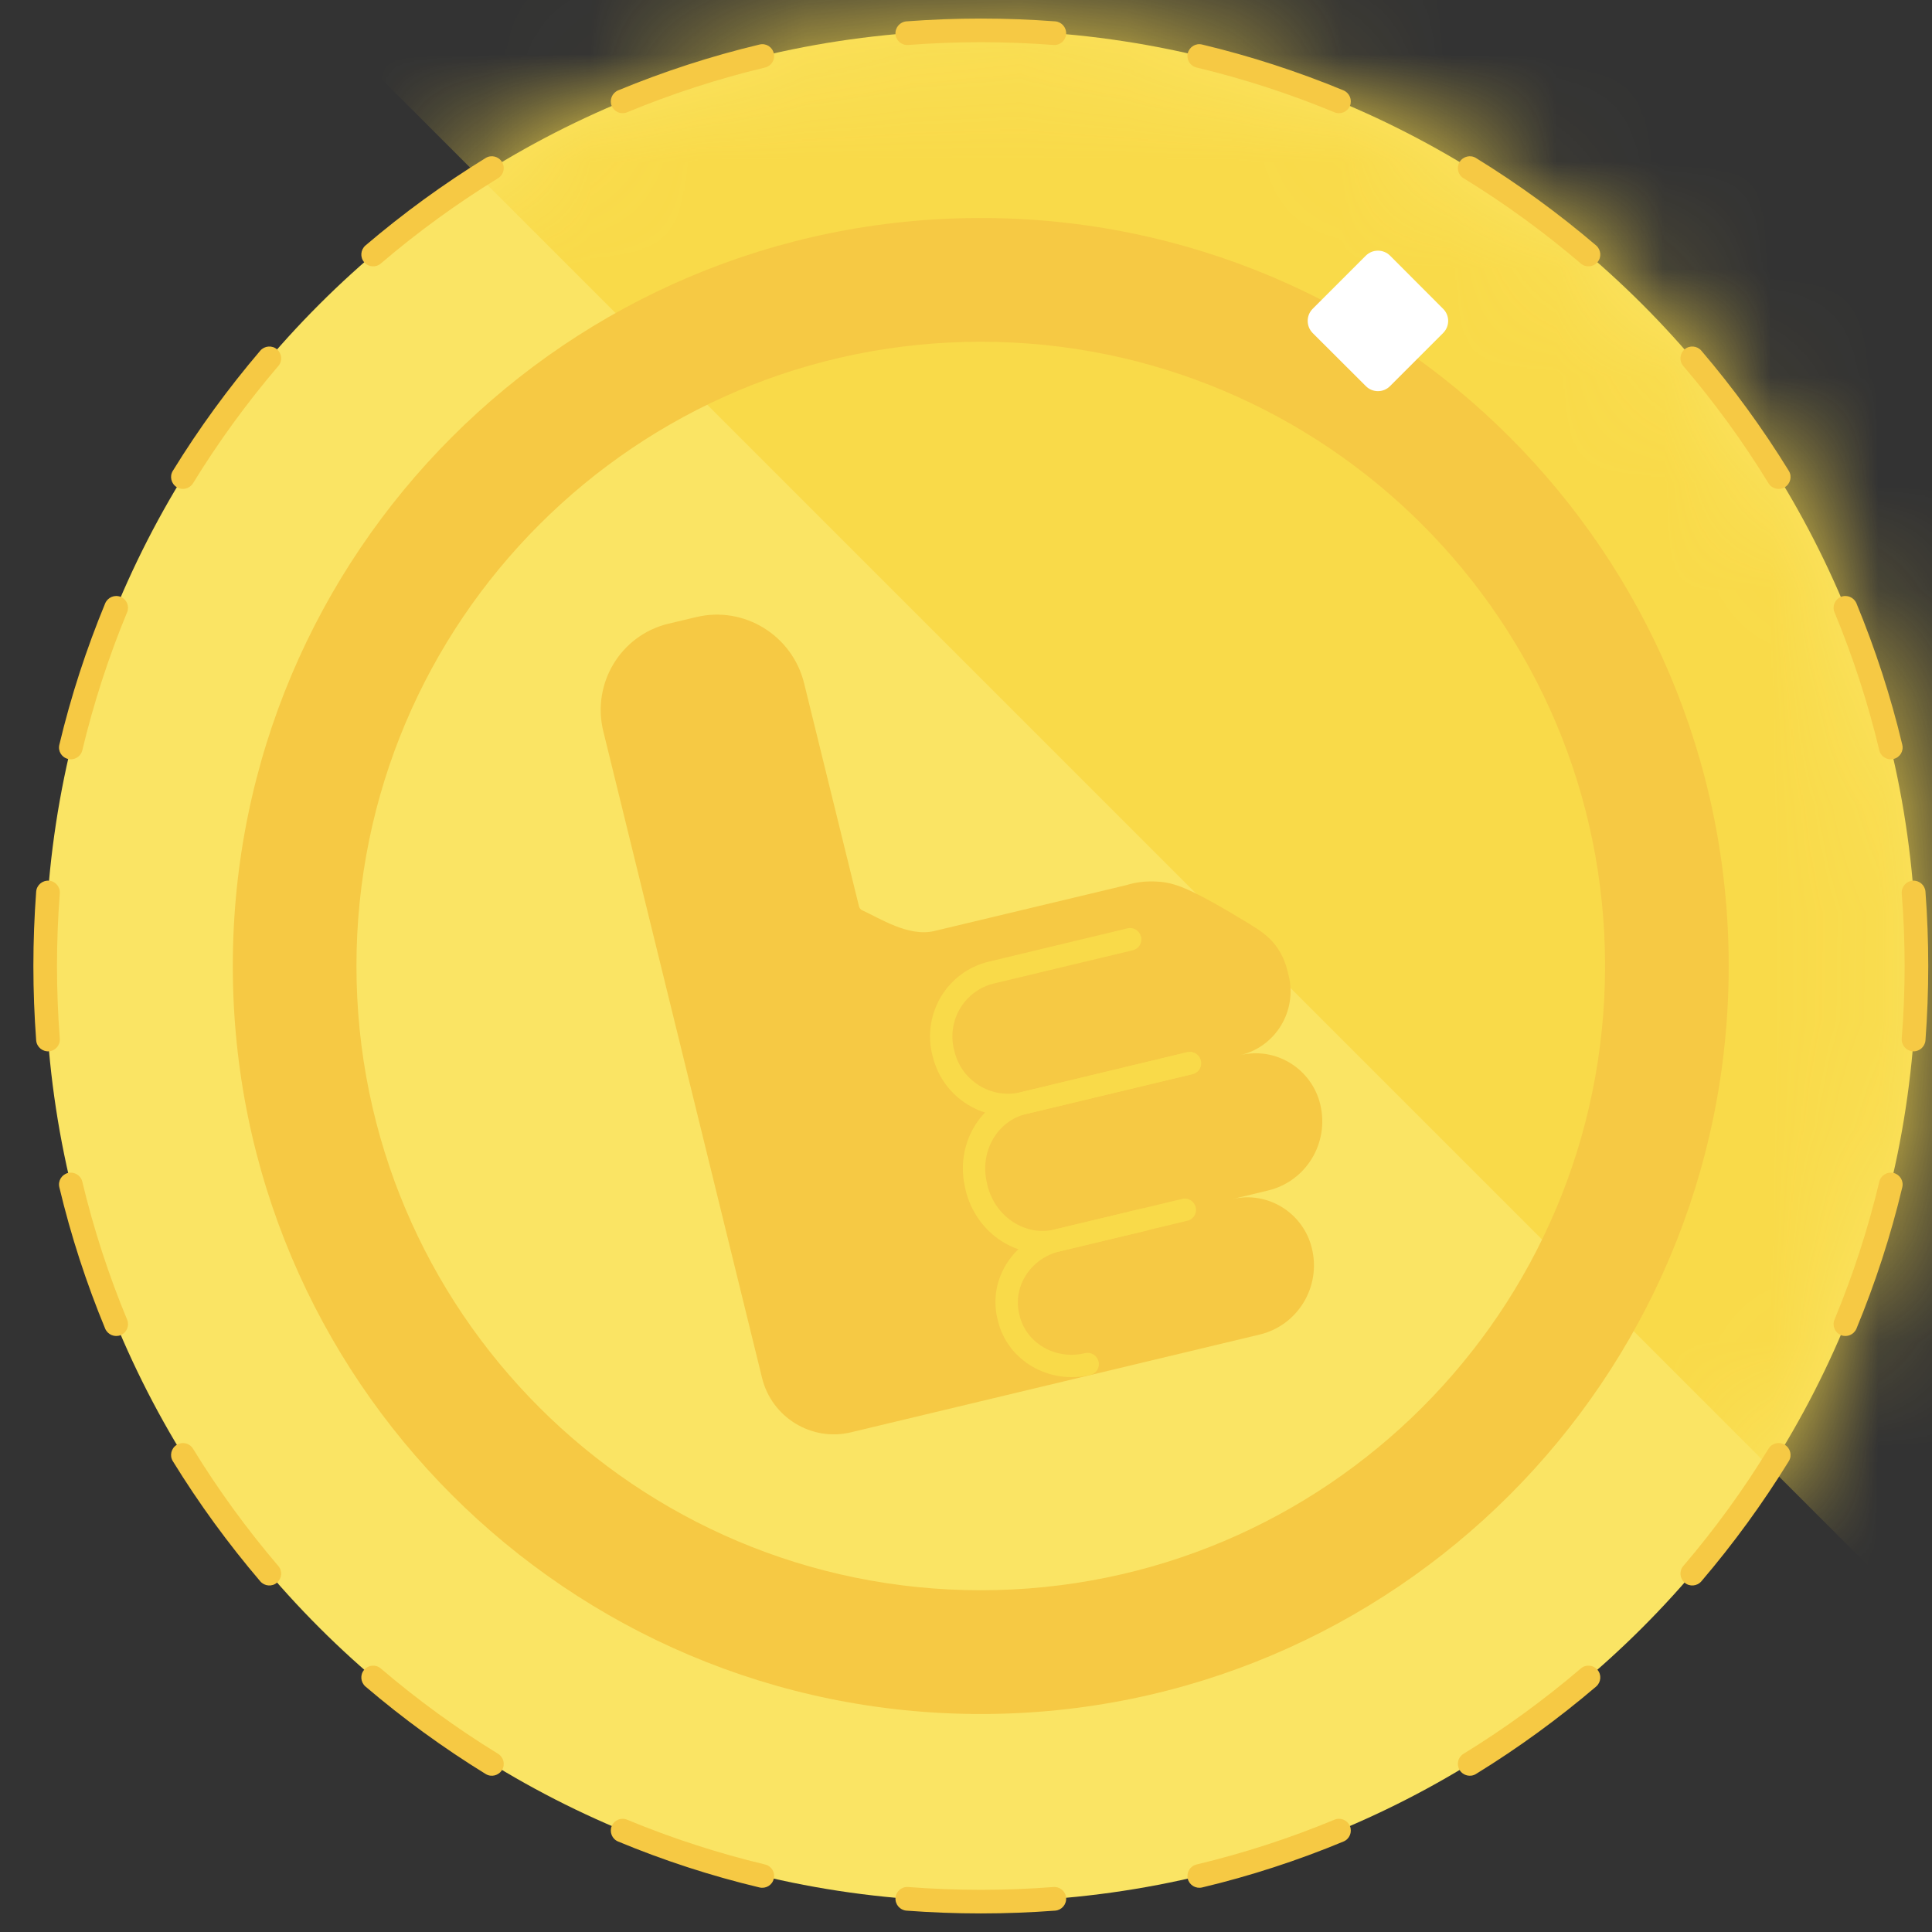 <svg width="18" height="18" viewBox="0 0 18 18" fill="none" xmlns="http://www.w3.org/2000/svg">
<rect x="0" y="0" width="18" height="18" fill="#333333" stroke="none"/>
<path d="M17.855 9C17.855 13.814 13.952 17.717 9.138 17.717C4.324 17.717 0.421 13.814 0.421 9C0.421 4.186 4.324 0.283 9.138 0.283C13.952 0.283 17.855 4.186 17.855 9Z" fill="#FAE464"/>
<mask id="mask0_438_957" style="mask-type:alpha" maskUnits="userSpaceOnUse" x="0" y="0" width="18" height="18">
<path d="M17.855 9C17.855 13.814 13.952 17.717 9.138 17.717C4.324 17.717 0.421 13.814 0.421 9C0.421 4.186 4.324 0.283 9.138 0.283C13.952 0.283 17.855 4.186 17.855 9Z" fill="#EDD046"/>
</mask>
<g mask="url(#mask0_438_957)">
<rect x="12.592" y="-9.403" width="20.663" height="13.56" transform="rotate(45 12.592 -9.403)" fill="#F9DA49"/>
</g>
<path fill-rule="evenodd" clip-rule="evenodd" d="M9.138 3.184C5.925 3.184 3.321 5.788 3.321 9C3.321 12.212 5.925 14.816 9.138 14.816C12.35 14.816 14.954 12.212 14.954 9C14.954 5.788 12.35 3.184 9.138 3.184ZM2.169 9C2.169 5.151 5.289 2.031 9.138 2.031C12.986 2.031 16.106 5.151 16.106 9C16.106 12.849 12.986 15.969 9.138 15.969C5.289 15.969 2.169 12.849 2.169 9Z" fill="#F6C944"/>
<path d="M12.725 2.382C12.787 2.32 12.889 2.32 12.951 2.382L13.445 2.877C13.508 2.939 13.508 3.04 13.445 3.103L12.951 3.597C12.889 3.66 12.787 3.66 12.725 3.597L12.23 3.103C12.168 3.04 12.168 2.939 12.23 2.877L12.725 2.382Z" fill="white"/>
<path fill-rule="evenodd" clip-rule="evenodd" d="M8.445 0.199C8.674 0.182 8.905 0.173 9.138 0.173C9.371 0.173 9.602 0.182 9.831 0.199C9.892 0.204 9.937 0.257 9.933 0.318C9.928 0.379 9.875 0.424 9.814 0.419C9.591 0.402 9.365 0.393 9.138 0.393C8.91 0.393 8.685 0.402 8.462 0.419C8.401 0.424 8.348 0.379 8.343 0.318C8.339 0.257 8.384 0.204 8.445 0.199ZM11.066 0.496C11.081 0.437 11.14 0.4 11.2 0.415C11.653 0.523 12.093 0.667 12.517 0.842C12.573 0.866 12.6 0.93 12.577 0.987C12.553 1.043 12.489 1.07 12.432 1.046C12.02 0.875 11.591 0.735 11.148 0.629C11.089 0.615 11.052 0.556 11.066 0.496ZM7.209 0.496C7.224 0.556 7.187 0.615 7.128 0.629C6.685 0.735 6.256 0.875 5.843 1.046C5.787 1.07 5.723 1.043 5.699 0.987C5.676 0.93 5.703 0.866 5.759 0.842C6.182 0.667 6.623 0.523 7.076 0.415C7.136 0.4 7.195 0.437 7.209 0.496ZM13.599 1.509C13.631 1.457 13.699 1.44 13.751 1.472C14.146 1.715 14.52 1.988 14.871 2.287C14.917 2.327 14.923 2.397 14.883 2.443C14.844 2.489 14.774 2.495 14.728 2.455C14.386 2.163 14.021 1.897 13.635 1.66C13.583 1.629 13.567 1.561 13.599 1.509ZM4.677 1.509C4.709 1.561 4.692 1.629 4.641 1.66C4.255 1.897 3.89 2.163 3.548 2.455C3.502 2.495 3.432 2.489 3.393 2.443C3.353 2.397 3.359 2.327 3.405 2.287C3.756 1.988 4.13 1.715 4.525 1.472C4.577 1.44 4.645 1.457 4.677 1.509ZM15.695 3.255C15.741 3.215 15.811 3.221 15.851 3.267C16.15 3.618 16.423 3.992 16.666 4.387C16.698 4.439 16.681 4.507 16.629 4.539C16.577 4.571 16.509 4.554 16.477 4.503C16.241 4.117 15.975 3.752 15.683 3.41C15.643 3.364 15.649 3.294 15.695 3.255ZM2.581 3.255C2.627 3.294 2.633 3.364 2.593 3.41C2.301 3.752 2.035 4.117 1.798 4.503C1.766 4.554 1.698 4.571 1.647 4.539C1.595 4.507 1.578 4.439 1.61 4.387C1.853 3.992 2.126 3.618 2.425 3.267C2.465 3.221 2.535 3.215 2.581 3.255ZM1.125 5.561C1.181 5.585 1.208 5.649 1.184 5.705C1.013 6.118 0.873 6.547 0.767 6.99C0.753 7.049 0.693 7.086 0.634 7.071C0.575 7.057 0.538 6.998 0.553 6.938C0.661 6.485 0.805 6.045 0.98 5.621C1.004 5.565 1.068 5.538 1.125 5.561ZM17.151 5.561C17.208 5.538 17.272 5.565 17.296 5.621C17.471 6.045 17.615 6.485 17.723 6.938C17.738 6.998 17.701 7.057 17.642 7.071C17.582 7.086 17.523 7.049 17.509 6.99C17.403 6.547 17.263 6.118 17.092 5.705C17.068 5.649 17.095 5.585 17.151 5.561ZM0.456 8.205C0.517 8.21 0.562 8.263 0.557 8.324C0.54 8.547 0.531 8.772 0.531 9C0.531 9.228 0.54 9.453 0.557 9.676C0.562 9.737 0.517 9.79 0.456 9.795C0.395 9.799 0.342 9.754 0.337 9.693C0.32 9.464 0.311 9.233 0.311 9C0.311 8.767 0.32 8.536 0.337 8.307C0.342 8.246 0.395 8.201 0.456 8.205ZM17.82 8.205C17.881 8.201 17.934 8.246 17.939 8.307C17.956 8.536 17.965 8.767 17.965 9C17.965 9.233 17.956 9.464 17.939 9.693C17.934 9.754 17.881 9.799 17.82 9.795C17.759 9.79 17.714 9.737 17.718 9.676C17.736 9.453 17.745 9.228 17.745 9C17.745 8.772 17.736 8.547 17.718 8.324C17.714 8.263 17.759 8.21 17.82 8.205ZM0.634 10.928C0.693 10.914 0.753 10.951 0.767 11.01C0.873 11.453 1.013 11.882 1.184 12.294C1.208 12.351 1.181 12.415 1.125 12.439C1.068 12.462 1.004 12.435 0.98 12.379C0.805 11.956 0.661 11.515 0.553 11.062C0.538 11.002 0.575 10.943 0.634 10.928ZM17.642 10.928C17.701 10.943 17.738 11.002 17.723 11.062C17.615 11.515 17.471 11.956 17.296 12.379C17.272 12.435 17.208 12.462 17.151 12.439C17.095 12.415 17.068 12.351 17.092 12.294C17.263 11.882 17.403 11.453 17.509 11.01C17.523 10.951 17.582 10.914 17.642 10.928ZM1.647 13.461C1.698 13.429 1.766 13.445 1.798 13.497C2.035 13.883 2.301 14.248 2.593 14.59C2.633 14.636 2.627 14.706 2.581 14.745C2.535 14.785 2.465 14.779 2.425 14.733C2.126 14.382 1.853 14.008 1.61 13.613C1.578 13.561 1.595 13.493 1.647 13.461ZM16.629 13.461C16.681 13.493 16.698 13.561 16.666 13.613C16.423 14.008 16.15 14.382 15.851 14.733C15.811 14.779 15.741 14.785 15.695 14.745C15.649 14.706 15.643 14.636 15.683 14.59C15.975 14.248 16.241 13.883 16.477 13.497C16.509 13.445 16.577 13.429 16.629 13.461ZM14.883 15.557C14.923 15.603 14.917 15.673 14.871 15.713C14.52 16.012 14.146 16.285 13.751 16.528C13.699 16.56 13.631 16.543 13.599 16.491C13.567 16.439 13.583 16.372 13.635 16.34C14.021 16.103 14.386 15.837 14.728 15.545C14.774 15.505 14.844 15.511 14.883 15.557ZM3.393 15.557C3.432 15.511 3.502 15.505 3.548 15.545C3.89 15.837 4.255 16.103 4.641 16.34C4.692 16.372 4.709 16.439 4.677 16.491C4.645 16.543 4.577 16.56 4.525 16.528C4.13 16.285 3.756 16.012 3.405 15.713C3.359 15.673 3.353 15.603 3.393 15.557ZM5.699 17.013C5.723 16.957 5.787 16.93 5.843 16.954C6.256 17.125 6.685 17.265 7.128 17.371C7.187 17.385 7.224 17.444 7.209 17.504C7.195 17.563 7.136 17.599 7.076 17.585C6.623 17.477 6.182 17.333 5.759 17.157C5.703 17.134 5.676 17.07 5.699 17.013ZM12.577 17.013C12.6 17.07 12.573 17.134 12.517 17.157C12.093 17.333 11.653 17.477 11.2 17.585C11.14 17.599 11.081 17.563 11.066 17.504C11.052 17.444 11.089 17.385 11.148 17.371C11.591 17.265 12.02 17.125 12.432 16.954C12.489 16.93 12.553 16.957 12.577 17.013ZM8.343 17.682C8.348 17.621 8.401 17.576 8.462 17.581C8.685 17.598 8.91 17.607 9.138 17.607C9.365 17.607 9.591 17.598 9.814 17.581C9.875 17.576 9.928 17.621 9.933 17.682C9.937 17.743 9.892 17.796 9.831 17.801C9.602 17.818 9.371 17.827 9.138 17.827C8.905 17.827 8.674 17.818 8.445 17.801C8.384 17.796 8.339 17.743 8.343 17.682Z" fill="#F6C944"/>
<path d="M10.847 8.22C10.746 8.206 10.652 8.215 10.652 8.215C10.587 8.221 10.534 8.234 10.495 8.246C10.494 8.247 10.493 8.247 10.492 8.247L8.705 8.674C8.464 8.732 8.194 8.553 8.033 8.481C8.018 8.474 8.007 8.461 8.003 8.444L7.492 6.367C7.382 5.919 6.933 5.643 6.488 5.749L6.227 5.811C5.783 5.918 5.511 6.367 5.621 6.814L7.1 12.838C7.19 13.205 7.56 13.432 7.926 13.345L11.735 12.434C12.092 12.349 12.311 11.988 12.222 11.628C12.141 11.298 11.809 11.093 11.48 11.172L11.813 11.092C12.17 11.007 12.388 10.646 12.3 10.287C12.219 9.956 11.886 9.751 11.558 9.83C11.886 9.751 12.087 9.419 12.006 9.089L11.993 9.037C11.981 8.988 11.958 8.919 11.911 8.846C11.836 8.729 11.743 8.671 11.626 8.599C11.172 8.323 10.992 8.241 10.847 8.22Z" fill="#F6C944"/>
<path fill-rule="evenodd" clip-rule="evenodd" d="M9.875 11.658C9.597 11.725 9.434 11.991 9.496 12.243L9.5 12.26C9.562 12.512 9.831 12.674 10.109 12.607C10.165 12.594 10.221 12.628 10.235 12.684C10.249 12.741 10.215 12.797 10.159 12.81C9.78 12.901 9.39 12.683 9.298 12.308L9.294 12.291C9.201 11.917 9.446 11.546 9.825 11.455L10.63 11.262C10.685 11.249 10.742 11.284 10.756 11.34C10.769 11.396 10.735 11.452 10.68 11.466L9.875 11.658Z" fill="#F9DA49"/>
<path fill-rule="evenodd" clip-rule="evenodd" d="M9.56 10.379C9.292 10.443 9.123 10.729 9.196 11.026L9.2 11.045C9.274 11.342 9.557 11.52 9.825 11.455L11.014 11.17C11.07 11.156 11.126 11.191 11.14 11.247C11.154 11.303 11.12 11.36 11.064 11.373L9.875 11.658C9.486 11.752 9.097 11.493 8.998 11.094L8.994 11.075C8.895 10.675 9.121 10.269 9.51 10.176L11.062 9.803C11.118 9.79 11.174 9.825 11.188 9.881C11.202 9.937 11.168 9.993 11.112 10.007L9.56 10.379Z" fill="#F9DA49"/>
<path fill-rule="evenodd" clip-rule="evenodd" d="M9.26 9.163C8.987 9.229 8.821 9.505 8.888 9.779L8.893 9.797C8.96 10.072 9.236 10.241 9.509 10.176L11.061 9.803C11.117 9.79 11.174 9.825 11.187 9.881C11.201 9.937 11.167 9.993 11.111 10.007L9.559 10.379C9.175 10.471 8.786 10.232 8.691 9.846L8.686 9.828C8.591 9.441 8.826 9.053 9.21 8.96L10.505 8.649C10.561 8.636 10.617 8.671 10.631 8.727C10.645 8.783 10.611 8.839 10.555 8.853L9.26 9.163Z" fill="#F9DA49"/>
</svg>
